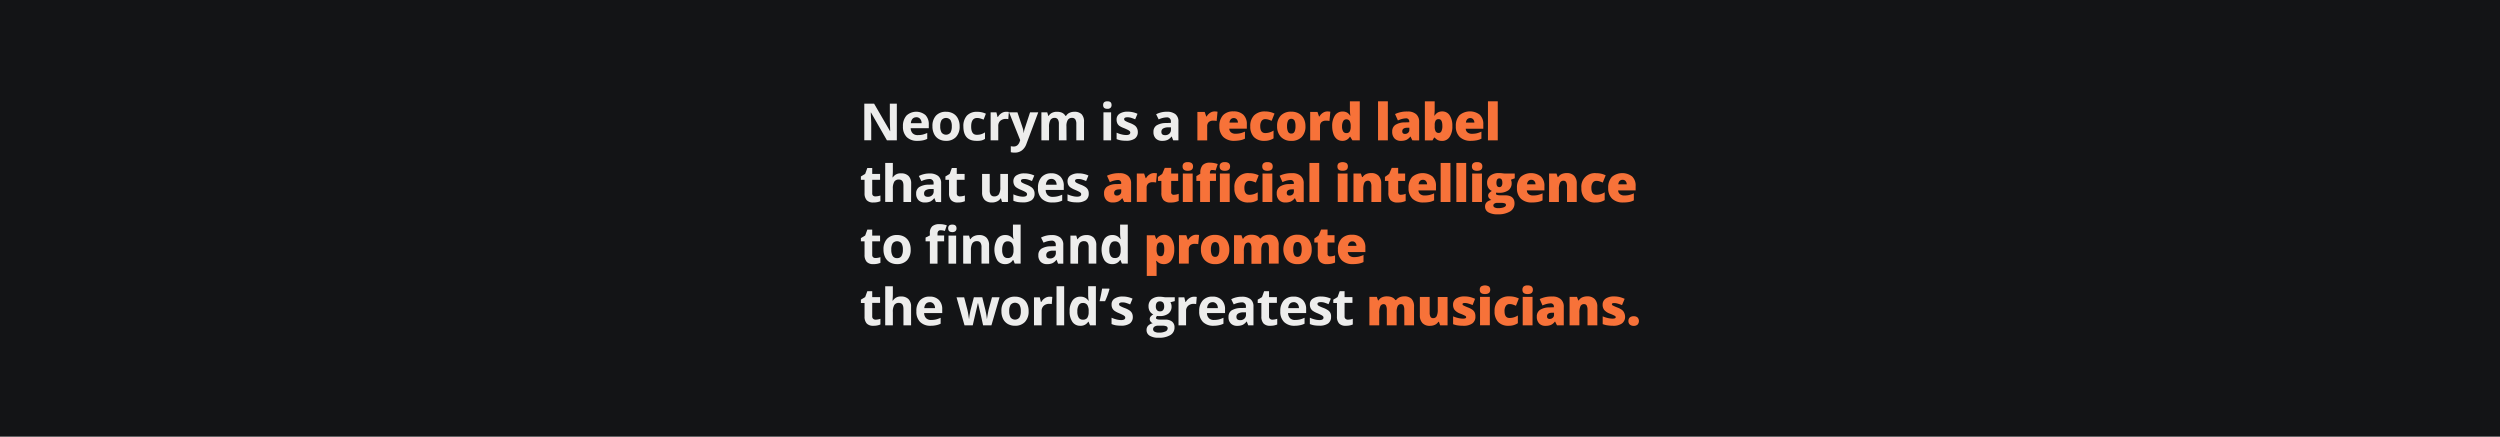 <svg xmlns="http://www.w3.org/2000/svg" viewBox="0 0 1168 204"><defs><style>.cls-1{fill:#131416;}.cls-2{fill:#ededec;}.cls-3{fill:#f77239;}</style></defs><g id="Background"><rect class="cls-1" width="1168" height="204"/></g><g id="Text"><path class="cls-2" d="M419,65.57h-4.62l-7.45-13h-.11c.15,2.29.22,3.92.22,4.89v8.07h-3.24V48.43h4.58l7.44,12.84h.08c-.11-2.23-.17-3.8-.17-4.73V48.43H419Z"/><path class="cls-2" d="M428.59,65.8a6.79,6.79,0,0,1-4.95-1.74,6.67,6.67,0,0,1-1.78-5A7.27,7.27,0,0,1,423.51,54a6.69,6.69,0,0,1,8.88-.22,6,6,0,0,1,1.54,4.37v1.74h-8.45a3.43,3.43,0,0,0,.91,2.38,3.16,3.16,0,0,0,2.36.85A10.06,10.06,0,0,0,431,62.9a11.58,11.58,0,0,0,2.21-.79v2.77a8.52,8.52,0,0,1-2,.69A12.11,12.11,0,0,1,428.59,65.8Zm-.5-11a2.28,2.28,0,0,0-1.79.72,3.4,3.4,0,0,0-.73,2.05h5a3,3,0,0,0-.69-2.05A2.34,2.34,0,0,0,428.09,54.76Z"/><path class="cls-2" d="M448.34,59a7,7,0,0,1-1.69,5,6.12,6.12,0,0,1-4.7,1.8,6.58,6.58,0,0,1-3.33-.82,5.53,5.53,0,0,1-2.21-2.38,7.9,7.9,0,0,1-.77-3.61,7,7,0,0,1,1.67-5A6.15,6.15,0,0,1,442,52.22a6.58,6.58,0,0,1,3.33.82,5.43,5.43,0,0,1,2.21,2.36A7.82,7.82,0,0,1,448.34,59Zm-9.06,0a5.44,5.44,0,0,0,.64,2.94,2.65,2.65,0,0,0,4.14,0,5.66,5.66,0,0,0,.62-2.95,5.4,5.4,0,0,0-.63-2.91,2.68,2.68,0,0,0-4.14,0A5.41,5.41,0,0,0,439.28,59Z"/><path class="cls-2" d="M456.2,65.8q-6.1,0-6.11-6.71A7.18,7.18,0,0,1,451.75,54a6.26,6.26,0,0,1,4.77-1.76,9.13,9.13,0,0,1,4.08.89l-1.06,2.77a15.1,15.1,0,0,0-1.57-.56,4.86,4.86,0,0,0-1.45-.22q-2.79,0-2.79,4t2.79,3.85a6.17,6.17,0,0,0,1.91-.28,6.81,6.81,0,0,0,1.76-.86v3.06a5.68,5.68,0,0,1-1.75.76A10,10,0,0,1,456.2,65.8Z"/><path class="cls-2" d="M470.13,52.22a5.11,5.11,0,0,1,1.2.11l-.26,3.35a4.07,4.07,0,0,0-1.06-.12,3.79,3.79,0,0,0-2.67.88,3.18,3.18,0,0,0-.95,2.46v6.67h-3.57V52.47h2.7l.53,2.2h.18a4.84,4.84,0,0,1,1.64-1.78A4.07,4.07,0,0,1,470.13,52.22Z"/><path class="cls-2" d="M471.43,52.47h3.91l2.48,7.37a10.42,10.42,0,0,1,.43,2.27h.07a10.29,10.29,0,0,1,.51-2.27l2.42-7.37h3.83l-5.54,14.77a6.4,6.4,0,0,1-2.17,3.07,5.5,5.5,0,0,1-3.3,1,7.87,7.87,0,0,1-1.82-.2V68.3a6.22,6.22,0,0,0,1.41.15,2.55,2.55,0,0,0,1.66-.58,3.75,3.75,0,0,0,1.1-1.75l.21-.65Z"/><path class="cls-2" d="M498.28,65.57h-3.57V57.92a3.81,3.81,0,0,0-.48-2.13,1.66,1.66,0,0,0-1.49-.71,2.16,2.16,0,0,0-2,1,6.5,6.5,0,0,0-.63,3.31v6.17h-3.57V52.47h2.73l.48,1.67h.2a3.64,3.64,0,0,1,1.52-1.41,5,5,0,0,1,2.29-.51c2,0,3.29.64,4,1.92h.32a3.57,3.57,0,0,1,1.55-1.42,5.3,5.3,0,0,1,2.32-.5,4.6,4.6,0,0,1,3.37,1.14A5,5,0,0,1,506.45,57v8.55h-3.59V57.92a3.91,3.91,0,0,0-.47-2.13,1.69,1.69,0,0,0-1.5-.71,2.22,2.22,0,0,0-2,.94,5.31,5.31,0,0,0-.65,3Z"/><path class="cls-2" d="M515.38,49.08c0-1.16.65-1.75,2-1.75s1.94.59,1.94,1.75a1.7,1.7,0,0,1-.48,1.29,2,2,0,0,1-1.46.47C516,50.84,515.38,50.25,515.38,49.08Zm3.73,16.49h-3.58V52.47h3.58Z"/><path class="cls-2" d="M531.59,61.68a3.63,3.63,0,0,1-1.4,3.07,6.94,6.94,0,0,1-4.19,1,13.21,13.21,0,0,1-2.44-.19,9.15,9.15,0,0,1-1.88-.57v-3a12.48,12.48,0,0,0,2.24.78,9.18,9.18,0,0,0,2.2.32c1.3,0,1.94-.38,1.94-1.13a.92.92,0,0,0-.25-.68,3.73,3.73,0,0,0-.89-.6c-.43-.22-1-.48-1.69-.78A10.36,10.36,0,0,1,523,58.83a3.25,3.25,0,0,1-1-1.24,4,4,0,0,1-.33-1.71A3.14,3.14,0,0,1,523,53.17a6.64,6.64,0,0,1,3.84-1,10.85,10.85,0,0,1,4.6,1l-1.08,2.58a19.62,19.62,0,0,0-1.84-.69,5.75,5.75,0,0,0-1.74-.27c-1.06,0-1.58.28-1.58.85a1,1,0,0,0,.5.84,14.39,14.39,0,0,0,2.24,1,10.33,10.33,0,0,1,2.25,1.16,3.41,3.41,0,0,1,1,1.24A3.79,3.79,0,0,1,531.59,61.68Z"/><path class="cls-2" d="M548.12,65.57l-.69-1.78h-.1a5.33,5.33,0,0,1-1.85,1.57,5.91,5.91,0,0,1-2.49.44,4,4,0,0,1-3-1.08,4.11,4.11,0,0,1-1.09-3.07,3.45,3.45,0,0,1,1.46-3.07,8.44,8.44,0,0,1,4.4-1.1l2.27-.07v-.57a1.78,1.78,0,0,0-2-2,9.39,9.39,0,0,0-3.7.95l-1.18-2.41a10.65,10.65,0,0,1,5-1.18,6.29,6.29,0,0,1,4,1.14,4.25,4.25,0,0,1,1.41,3.5v8.73Zm-1.06-6.07-1.38,0a4.45,4.45,0,0,0-2.32.57,1.75,1.75,0,0,0-.76,1.57c0,1,.58,1.51,1.73,1.51a2.75,2.75,0,0,0,2-.72,2.48,2.48,0,0,0,.74-1.89Z"/><path class="cls-3" d="M567.44,52.06a6.9,6.9,0,0,1,1.13.09l.26.05-.41,4.32a6.91,6.91,0,0,0-1.56-.14,3,3,0,0,0-2.18.69,2.68,2.68,0,0,0-.68,2v6.53h-4.58V52.29h3.41l.72,2.12h.22a4.5,4.5,0,0,1,1.6-1.7A3.76,3.76,0,0,1,567.44,52.06Z"/><path class="cls-3" d="M576.68,65.8A7.16,7.16,0,0,1,571.53,64a6.66,6.66,0,0,1-1.83-5,7.26,7.26,0,0,1,1.7-5.17,6.38,6.38,0,0,1,4.85-1.79,6.46,6.46,0,0,1,4.64,1.56,6,6,0,0,1,1.63,4.51v2h-8.19a2.26,2.26,0,0,0,.81,1.74,3.23,3.23,0,0,0,2.1.63,10.31,10.31,0,0,0,2.22-.22,12.15,12.15,0,0,0,2.19-.78v3.29a8,8,0,0,1-2.22.76A15.54,15.54,0,0,1,576.68,65.8Zm-.26-10.63a1.91,1.91,0,0,0-1.36.51,2.46,2.46,0,0,0-.64,1.6h3.94a2.32,2.32,0,0,0-.54-1.53A1.79,1.79,0,0,0,576.42,55.17Z"/><path class="cls-3" d="M590.75,65.8A6.5,6.5,0,0,1,585.81,64,7,7,0,0,1,584.13,59a6.93,6.93,0,0,1,1.81-5.12,7,7,0,0,1,5.17-1.81,9.71,9.71,0,0,1,4.35,1l-1.35,3.39a13.68,13.68,0,0,0-1.53-.58,5.13,5.13,0,0,0-1.47-.22,2,2,0,0,0-1.72.87,4.21,4.21,0,0,0-.61,2.45c0,2.12.79,3.19,2.36,3.19A7.11,7.11,0,0,0,595,61v3.64A7.52,7.52,0,0,1,590.75,65.8Z"/><path class="cls-3" d="M609.91,58.9A7,7,0,0,1,608.16,64a6.5,6.5,0,0,1-4.9,1.82,6.39,6.39,0,0,1-4.82-1.86,7,7,0,0,1-1.78-5,6.94,6.94,0,0,1,1.75-5,6.59,6.59,0,0,1,4.92-1.79,6.94,6.94,0,0,1,3.45.83,5.73,5.73,0,0,1,2.32,2.38A7.77,7.77,0,0,1,609.91,58.9Zm-8.6,0a5.84,5.84,0,0,0,.46,2.61,1.58,1.58,0,0,0,1.53.89,1.55,1.55,0,0,0,1.51-.89,6.17,6.17,0,0,0,.44-2.61,5.77,5.77,0,0,0-.45-2.57,1.76,1.76,0,0,0-3,0A5.56,5.56,0,0,0,601.31,58.9Z"/><path class="cls-3" d="M620.13,52.06a6.93,6.93,0,0,1,1.14.09l.26.05-.41,4.32a7,7,0,0,0-1.56-.14,3,3,0,0,0-2.18.69,2.68,2.68,0,0,0-.68,2v6.53h-4.58V52.29h3.41l.71,2.12h.22a4.66,4.66,0,0,1,1.6-1.7A3.81,3.81,0,0,1,620.13,52.06Z"/><path class="cls-3" d="M627.1,65.8a4,4,0,0,1-2.48-.81A5.05,5.05,0,0,1,623,62.61,10.45,10.45,0,0,1,622.4,59a8.61,8.61,0,0,1,1.3-5.07,4.16,4.16,0,0,1,3.57-1.82,4.06,4.06,0,0,1,2,.44,4.35,4.35,0,0,1,1.53,1.5h.1a21.84,21.84,0,0,1-.23-3.12V47.33h4.62V65.57h-3.46l-1-1.68h-.18A3.86,3.86,0,0,1,627.1,65.8ZM629,62.18a1.7,1.7,0,0,0,1.55-.69,4.12,4.12,0,0,0,.49-2.13V59a4.71,4.71,0,0,0-.5-2.5,1.8,1.8,0,0,0-1.59-.74,1.55,1.55,0,0,0-1.4.85A4.84,4.84,0,0,0,627,59a4.44,4.44,0,0,0,.5,2.35A1.61,1.61,0,0,0,629,62.18Z"/><path class="cls-3" d="M648.4,65.57h-4.58V47.33h4.58Z"/><path class="cls-3" d="M659.83,65.57,659,63.81h-.09A5.2,5.2,0,0,1,657,65.38a6.25,6.25,0,0,1-2.48.42,3.87,3.87,0,0,1-3-1.12,4.4,4.4,0,0,1-1.08-3.17,3.62,3.62,0,0,1,1.47-3.16,8.05,8.05,0,0,1,4.28-1.16l2.22-.07v-.19a1.44,1.44,0,0,0-1.62-1.64,9.75,9.75,0,0,0-3.69,1l-1.33-3a12.71,12.71,0,0,1,5.86-1.19,5.72,5.72,0,0,1,4,1.26,4.54,4.54,0,0,1,1.4,3.54v8.71Zm-3.4-3a2.09,2.09,0,0,0,1.43-.53,1.76,1.76,0,0,0,.59-1.37v-1l-1.05,0c-1.51.06-2.27.61-2.27,1.67C655.13,62.16,655.57,62.57,656.43,62.57Z"/><path class="cls-3" d="M673.83,52.06a4,4,0,0,1,3.44,1.81,8.72,8.72,0,0,1,1.27,5A8.68,8.68,0,0,1,677.25,64a4.1,4.1,0,0,1-3.56,1.83,4.82,4.82,0,0,1-1.32-.16,3.62,3.62,0,0,1-1-.44,5.36,5.36,0,0,1-1.05-.93H670l-.73,1.3h-3.57V47.33h4.58v4.13c0,.49-.06,1.34-.16,2.54h.16a4.19,4.19,0,0,1,1.54-1.49A4.26,4.26,0,0,1,673.83,52.06Zm-1.68,3.59a1.59,1.59,0,0,0-1.41.67,4,4,0,0,0-.44,2.1v.64a4.66,4.66,0,0,0,.44,2.34,1.61,1.61,0,0,0,1.46.71,1.35,1.35,0,0,0,1.24-.83,5.36,5.36,0,0,0,.43-2.43C673.87,56.72,673.3,55.65,672.15,55.65Z"/><path class="cls-3" d="M687.15,65.8A7.16,7.16,0,0,1,682,64a6.66,6.66,0,0,1-1.83-5,7.26,7.26,0,0,1,1.7-5.17,7.55,7.55,0,0,1,9.48-.23A6,6,0,0,1,693,58.13v2H684.8a2.26,2.26,0,0,0,.81,1.74,3.2,3.2,0,0,0,2.09.63,10.19,10.19,0,0,0,2.22-.22,12,12,0,0,0,2.2-.78v3.29a8,8,0,0,1-2.22.76A15.54,15.54,0,0,1,687.15,65.8Zm-.27-10.63a1.89,1.89,0,0,0-1.35.51,2.41,2.41,0,0,0-.64,1.6h3.94a2.28,2.28,0,0,0-.55-1.53A1.76,1.76,0,0,0,686.88,55.17Z"/><path class="cls-3" d="M699.75,65.57h-4.58V47.33h4.58Z"/><path class="cls-2" d="M409.08,91.75a7.59,7.59,0,0,0,2.25-.41V94a8,8,0,0,1-3.29.6,4,4,0,0,1-3.12-1.08,4.75,4.75,0,0,1-1-3.25V84h-1.71V82.44l2-1.2,1-2.76h2.29v2.79h3.67V84h-3.67v6.32a1.38,1.38,0,0,0,.43,1.12A1.68,1.68,0,0,0,409.08,91.75Z"/><path class="cls-2" d="M425.66,94.37h-3.57V86.71c0-1.89-.71-2.83-2.11-2.83a2.4,2.4,0,0,0-2.17,1,6.17,6.17,0,0,0-.67,3.3v6.17h-3.57V76.13h3.57v3.72c0,.29,0,1-.08,2l-.08,1h.18A4.15,4.15,0,0,1,421,81a4.61,4.61,0,0,1,3.5,1.24,4.93,4.93,0,0,1,1.2,3.56Z"/><path class="cls-2" d="M437.25,94.37l-.69-1.78h-.09a5.27,5.27,0,0,1-1.86,1.57,5.91,5.91,0,0,1-2.49.44,4,4,0,0,1-3-1.08,4.15,4.15,0,0,1-1.09-3.07,3.45,3.45,0,0,1,1.46-3.07,8.47,8.47,0,0,1,4.4-1.1l2.28-.07v-.57a1.79,1.79,0,0,0-2-2,9.31,9.31,0,0,0-3.69,1l-1.19-2.41a10.65,10.65,0,0,1,5-1.18,6.27,6.27,0,0,1,4,1.14,4.25,4.25,0,0,1,1.41,3.5v8.73ZM436.2,88.3l-1.39,0a4.48,4.48,0,0,0-2.32.57,1.77,1.77,0,0,0-.76,1.57c0,1,.58,1.51,1.74,1.51a2.71,2.71,0,0,0,2-.72,2.49,2.49,0,0,0,.75-1.89Z"/><path class="cls-2" d="M448.54,91.75a7.59,7.59,0,0,0,2.25-.41V94a8,8,0,0,1-3.28.6,4,4,0,0,1-3.12-1.08,4.7,4.7,0,0,1-1-3.25V84H441.7V82.44l2-1.2,1-2.76H447v2.79h3.67V84H447v6.32a1.38,1.38,0,0,0,.43,1.12A1.68,1.68,0,0,0,448.54,91.75Z"/><path class="cls-2" d="M468.14,94.37l-.48-1.68h-.19a3.75,3.75,0,0,1-1.63,1.41,5.42,5.42,0,0,1-2.4.5A4.58,4.58,0,0,1,460,93.37a5,5,0,0,1-1.17-3.56V81.27h3.57v7.65a3.71,3.71,0,0,0,.5,2.12,1.83,1.83,0,0,0,1.61.71,2.42,2.42,0,0,0,2.17-1,6.25,6.25,0,0,0,.67-3.32V81.27h3.57v13.1Z"/><path class="cls-2" d="M483.36,90.48a3.6,3.6,0,0,1-1.4,3.07,6.94,6.94,0,0,1-4.19,1,13.21,13.21,0,0,1-2.44-.19,9.15,9.15,0,0,1-1.88-.57v-3a12.48,12.48,0,0,0,2.24.78,9.18,9.18,0,0,0,2.2.32c1.3,0,1.94-.38,1.94-1.13a.92.92,0,0,0-.25-.68,3.53,3.53,0,0,0-.89-.6c-.43-.22-1-.48-1.69-.78a10.36,10.36,0,0,1-2.22-1.17,3.25,3.25,0,0,1-1-1.24,4,4,0,0,1-.33-1.71A3.14,3.14,0,0,1,474.78,82a6.64,6.64,0,0,1,3.84-1,10.85,10.85,0,0,1,4.6,1l-1.08,2.58a19.62,19.62,0,0,0-1.84-.69,5.75,5.75,0,0,0-1.74-.27c-1.06,0-1.58.28-1.58.85a1,1,0,0,0,.51.84,14.13,14.13,0,0,0,2.23,1A10.33,10.33,0,0,1,482,87.56a3.41,3.41,0,0,1,1,1.24A3.79,3.79,0,0,1,483.36,90.48Z"/><path class="cls-2" d="M491.67,94.6a6.77,6.77,0,0,1-4.94-1.74,6.63,6.63,0,0,1-1.78-5,7.29,7.29,0,0,1,1.64-5.09,5.88,5.88,0,0,1,4.56-1.8,5.78,5.78,0,0,1,4.32,1.58A6,6,0,0,1,497,87v1.74h-8.45a3.47,3.47,0,0,0,.9,2.38,3.17,3.17,0,0,0,2.37.85,10.12,10.12,0,0,0,2.24-.24,11.75,11.75,0,0,0,2.2-.79v2.77a8.37,8.37,0,0,1-2,.69A12,12,0,0,1,491.67,94.6Zm-.5-11a2.26,2.26,0,0,0-1.78.72,3.34,3.34,0,0,0-.74,2h5a3,3,0,0,0-.7-2A2.32,2.32,0,0,0,491.17,83.56Z"/><path class="cls-2" d="M508.66,90.48a3.63,3.63,0,0,1-1.4,3.07,7,7,0,0,1-4.19,1,13.06,13.06,0,0,1-2.44-.19,9.44,9.44,0,0,1-1.89-.57v-3a12.6,12.6,0,0,0,2.25.78,9.11,9.11,0,0,0,2.19.32c1.3,0,1.95-.38,1.95-1.13a.93.93,0,0,0-.26-.68,3.53,3.53,0,0,0-.89-.6c-.42-.22-1-.48-1.69-.78a10.36,10.36,0,0,1-2.22-1.17,3.34,3.34,0,0,1-1-1.24,4.11,4.11,0,0,1-.32-1.71A3.13,3.13,0,0,1,500.07,82a6.64,6.64,0,0,1,3.84-1,10.89,10.89,0,0,1,4.61,1l-1.08,2.58c-.66-.28-1.27-.51-1.84-.69a5.81,5.81,0,0,0-1.75-.27c-1.05,0-1.58.28-1.58.85a1,1,0,0,0,.51.84,14.13,14.13,0,0,0,2.23,1,10.33,10.33,0,0,1,2.25,1.16,3.44,3.44,0,0,1,1.06,1.24A3.93,3.93,0,0,1,508.66,90.48Z"/><path class="cls-3" d="M525.23,94.37l-.88-1.76h-.09a5.2,5.2,0,0,1-1.89,1.57,6.25,6.25,0,0,1-2.48.42,3.91,3.91,0,0,1-3-1.12,4.39,4.39,0,0,1-1.07-3.17,3.62,3.62,0,0,1,1.47-3.16A8.05,8.05,0,0,1,521.61,86l2.21-.07v-.19a1.44,1.44,0,0,0-1.61-1.64,9.75,9.75,0,0,0-3.69,1l-1.33-3a12.71,12.71,0,0,1,5.86-1.19,5.74,5.74,0,0,1,4,1.26,4.53,4.53,0,0,1,1.4,3.54v8.71Zm-3.4-3a2.09,2.09,0,0,0,1.43-.53,1.76,1.76,0,0,0,.59-1.37v-1l-1.06,0c-1.5.06-2.26.61-2.26,1.67C520.53,91,521,91.37,521.83,91.37Z"/><path class="cls-3" d="M539.13,80.86a6.93,6.93,0,0,1,1.14.09l.26,0-.41,4.32a7,7,0,0,0-1.56-.14,3,3,0,0,0-2.18.69,2.64,2.64,0,0,0-.68,2v6.53h-4.58V81.09h3.41l.71,2.12h.22a4.66,4.66,0,0,1,1.6-1.7A3.81,3.81,0,0,1,539.13,80.86Z"/><path class="cls-3" d="M548.47,91a6.71,6.71,0,0,0,2.22-.46v3.34a8.62,8.62,0,0,1-1.77.57,10.14,10.14,0,0,1-2,.17,4.31,4.31,0,0,1-3.33-1.13,5,5,0,0,1-1-3.47V84.52H541V82.66l2-1.44,1.18-2.79h3v2.66h3.26v3.43h-3.26v5.17A1.12,1.12,0,0,0,548.47,91Z"/><path class="cls-3" d="M552.51,77.79a2,2,0,0,1,.57-1.54,2.75,2.75,0,0,1,1.85-.5,2.84,2.84,0,0,1,1.87.51,1.93,1.93,0,0,1,.58,1.53c0,1.34-.82,2-2.45,2S552.51,79.13,552.51,77.79Zm4.7,16.58h-4.59V81.09h4.59Z"/><path class="cls-3" d="M568.11,84.52h-2.83v9.85H560.7V84.52h-1.76V82.27l1.85-1.12v-.22a5.44,5.44,0,0,1,1.08-3.78A4.53,4.53,0,0,1,565.31,76a10.42,10.42,0,0,1,1.72.14,13.9,13.9,0,0,1,1.9.5l-1,3a6.37,6.37,0,0,0-1.65-.23.89.89,0,0,0-.77.32,1.77,1.77,0,0,0-.24,1v.35h2.83Zm1.71-6.73a2,2,0,0,1,.57-1.54,2.75,2.75,0,0,1,1.85-.5,2.82,2.82,0,0,1,1.87.51,1.93,1.93,0,0,1,.58,1.53c0,1.34-.81,2-2.45,2S569.82,79.13,569.82,77.79Zm4.7,16.58h-4.59V81.09h4.59Z"/><path class="cls-3" d="M583.34,94.6a6.5,6.5,0,0,1-4.94-1.76,7,7,0,0,1-1.68-5,6.32,6.32,0,0,1,7-6.93,9.67,9.67,0,0,1,4.34,1l-1.34,3.39a14.56,14.56,0,0,0-1.54-.58,5.11,5.11,0,0,0-1.46-.22,2,2,0,0,0-1.73.87,4.26,4.26,0,0,0-.61,2.45c0,2.12.79,3.19,2.36,3.19a7.17,7.17,0,0,0,3.87-1.17v3.64A7.55,7.55,0,0,1,583.34,94.6Z"/><path class="cls-3" d="M589.73,77.79a1.93,1.93,0,0,1,.58-1.54,2.75,2.75,0,0,1,1.85-.5,2.79,2.79,0,0,1,1.86.51,1.94,1.94,0,0,1,.59,1.53c0,1.34-.82,2-2.45,2S589.73,79.13,589.73,77.79Zm4.7,16.58h-4.58V81.09h4.58Z"/><path class="cls-3" d="M605.88,94.37,605,92.61h-.09A5.2,5.2,0,0,1,603,94.18a6.25,6.25,0,0,1-2.48.42,3.87,3.87,0,0,1-2.95-1.12,4.4,4.4,0,0,1-1.08-3.17A3.62,3.62,0,0,1,598,87.15,8.05,8.05,0,0,1,602.26,86l2.22-.07v-.19a1.44,1.44,0,0,0-1.62-1.64,9.75,9.75,0,0,0-3.69,1l-1.33-3a12.71,12.71,0,0,1,5.86-1.19,5.72,5.72,0,0,1,4,1.26,4.53,4.53,0,0,1,1.4,3.54v8.71Zm-3.4-3a2.09,2.09,0,0,0,1.43-.53,1.76,1.76,0,0,0,.59-1.37v-1l-1.06,0c-1.5.06-2.26.61-2.26,1.67C601.18,91,601.62,91.37,602.48,91.37Z"/><path class="cls-3" d="M616.35,94.37h-4.58V76.13h4.58Z"/><path class="cls-3" d="M624.85,77.79a2,2,0,0,1,.57-1.54,3.68,3.68,0,0,1,3.72,0,1.93,1.93,0,0,1,.58,1.53c0,1.34-.81,2-2.44,2S624.85,79.13,624.85,77.79Zm4.7,16.58H625V81.09h4.58Z"/><path class="cls-3" d="M640.72,94.37V87.12a4.18,4.18,0,0,0-.38-2,1.31,1.31,0,0,0-1.23-.68,1.76,1.76,0,0,0-1.67.93,6.9,6.9,0,0,0-.52,3.17v5.82h-4.58V81.09h3.46l.57,1.64h.27a3.71,3.71,0,0,1,1.62-1.41,5.82,5.82,0,0,1,2.39-.46,4.54,4.54,0,0,1,3.43,1.27,5,5,0,0,1,1.22,3.6v8.64Z"/><path class="cls-3" d="M654.51,91a6.71,6.71,0,0,0,2.22-.46v3.34a8.74,8.74,0,0,1-1.76.57,10.32,10.32,0,0,1-2,.17,4.31,4.31,0,0,1-3.33-1.13,5,5,0,0,1-1-3.47V84.52h-1.6V82.66l2-1.44,1.18-2.79h3v2.66h3.26v3.43h-3.26v5.17A1.12,1.12,0,0,0,654.51,91Z"/><path class="cls-3" d="M665.05,94.6a7.15,7.15,0,0,1-5.15-1.76,6.66,6.66,0,0,1-1.83-5,7.21,7.21,0,0,1,1.7-5.17,7.55,7.55,0,0,1,9.48-.23,5.94,5.94,0,0,1,1.64,4.51v2H662.7a2.26,2.26,0,0,0,.81,1.75,3.2,3.2,0,0,0,2.09.63,10.19,10.19,0,0,0,2.22-.22,12,12,0,0,0,2.2-.78v3.29a8,8,0,0,1-2.23.76A15.42,15.42,0,0,1,665.05,94.6ZM664.78,84a1.89,1.89,0,0,0-1.35.51,2.41,2.41,0,0,0-.64,1.6h3.94a2.28,2.28,0,0,0-.55-1.53A1.78,1.78,0,0,0,664.78,84Z"/><path class="cls-3" d="M677.65,94.37h-4.58V76.13h4.58Z"/><path class="cls-3" d="M685,94.37h-4.58V76.13H685Z"/><path class="cls-3" d="M687.68,77.79a2,2,0,0,1,.57-1.54,2.75,2.75,0,0,1,1.85-.5,2.79,2.79,0,0,1,1.86.51,1.94,1.94,0,0,1,.59,1.53c0,1.34-.82,2-2.45,2S687.68,79.13,687.68,77.79Zm4.69,16.58h-4.58V81.09h4.58Z"/><path class="cls-3" d="M707.69,81.09V83.3l-1.81.67a3.24,3.24,0,0,1,.37,1.58,4,4,0,0,1-1.5,3.33,7.21,7.21,0,0,1-4.5,1.19,5.23,5.23,0,0,1-1.17-.1,1.24,1.24,0,0,0-.16.58c0,.22.18.4.55.52a4.68,4.68,0,0,0,1.44.18h2.2q4.47,0,4.47,3.76a4.27,4.27,0,0,1-2.07,3.78,10.7,10.7,0,0,1-5.81,1.34,8.32,8.32,0,0,1-4.35-.94,3,3,0,0,1-1.53-2.71q0-2.39,2.95-3.07a2.66,2.66,0,0,1-1.06-.84,1.78,1.78,0,0,1-.11-2.23A5.24,5.24,0,0,1,697,89.21a3.53,3.53,0,0,1-1.63-1.43,4.53,4.53,0,0,1-.59-2.37,4.07,4.07,0,0,1,1.48-3.36,6.53,6.53,0,0,1,4.22-1.19c.24,0,.66,0,1.25.08s1,.1,1.31.15ZM697.69,96a1,1,0,0,0,.6.91,3.32,3.32,0,0,0,1.63.34,7.27,7.27,0,0,0,2.67-.41c.67-.28,1-.64,1-1.07A.77.77,0,0,0,703,95a5.53,5.53,0,0,0-1.74-.22h-1.8a2.19,2.19,0,0,0-1.25.35A1,1,0,0,0,697.69,96Zm1.44-10.58q0,2,1.41,2a1.18,1.18,0,0,0,1-.51,2.59,2.59,0,0,0,.36-1.51c0-1.37-.46-2.06-1.38-2.06S699.13,84.08,699.13,85.44Z"/><path class="cls-3" d="M715.71,94.6a7.15,7.15,0,0,1-5.15-1.76,6.66,6.66,0,0,1-1.83-5,7.21,7.21,0,0,1,1.7-5.17,7.55,7.55,0,0,1,9.48-.23,5.94,5.94,0,0,1,1.64,4.51v2h-8.19a2.26,2.26,0,0,0,.81,1.75,3.2,3.2,0,0,0,2.09.63,10.19,10.19,0,0,0,2.22-.22,12,12,0,0,0,2.2-.78v3.29a8,8,0,0,1-2.23.76A15.42,15.42,0,0,1,715.71,94.6ZM715.44,84a1.89,1.89,0,0,0-1.35.51,2.37,2.37,0,0,0-.64,1.6h3.94a2.28,2.28,0,0,0-.55-1.53A1.78,1.78,0,0,0,715.44,84Z"/><path class="cls-3" d="M732.11,94.37V87.12a4.18,4.18,0,0,0-.38-2,1.32,1.32,0,0,0-1.23-.68,1.76,1.76,0,0,0-1.67.93,6.9,6.9,0,0,0-.52,3.17v5.82h-4.58V81.09h3.46l.57,1.64H728a3.71,3.71,0,0,1,1.62-1.41,5.79,5.79,0,0,1,2.39-.46,4.5,4.5,0,0,1,3.42,1.27,5,5,0,0,1,1.23,3.6v8.64Z"/><path class="cls-3" d="M745.45,94.6a6.48,6.48,0,0,1-4.94-1.76,7,7,0,0,1-1.69-5,6.32,6.32,0,0,1,7-6.93,9.71,9.71,0,0,1,4.35,1l-1.35,3.39a14.56,14.56,0,0,0-1.54-.58,5.06,5.06,0,0,0-1.46-.22,2,2,0,0,0-1.72.87,4.18,4.18,0,0,0-.61,2.45c0,2.12.78,3.19,2.35,3.19a7.14,7.14,0,0,0,3.87-1.17v3.64A7.54,7.54,0,0,1,745.45,94.6Z"/><path class="cls-3" d="M758.34,94.6a7.15,7.15,0,0,1-5.15-1.76,6.66,6.66,0,0,1-1.84-5,7.26,7.26,0,0,1,1.7-5.17,7.57,7.57,0,0,1,9.49-.23,5.93,5.93,0,0,1,1.63,4.51v2H756a2.27,2.27,0,0,0,.82,1.75,3.2,3.2,0,0,0,2.09.63,10.31,10.31,0,0,0,2.22-.22,12,12,0,0,0,2.2-.78v3.29a8,8,0,0,1-2.23.76A15.42,15.42,0,0,1,758.34,94.6ZM758.07,84a1.89,1.89,0,0,0-1.35.51,2.37,2.37,0,0,0-.64,1.6H760a2.22,2.22,0,0,0-.54-1.53A1.78,1.78,0,0,0,758.07,84Z"/><path class="cls-2" d="M409.08,120.55a7.59,7.59,0,0,0,2.25-.41v2.66a8,8,0,0,1-3.29.6,4,4,0,0,1-3.12-1.08,4.73,4.73,0,0,1-1-3.25v-6.32h-1.71v-1.51l2-1.2,1-2.76h2.29v2.79h3.67v2.68h-3.67v6.32a1.38,1.38,0,0,0,.43,1.12A1.68,1.68,0,0,0,409.08,120.55Z"/><path class="cls-2" d="M425.47,116.59a7.08,7.08,0,0,1-1.68,5,6.15,6.15,0,0,1-4.7,1.8,6.58,6.58,0,0,1-3.33-.82,5.56,5.56,0,0,1-2.22-2.38,8,8,0,0,1-.77-3.61,7,7,0,0,1,1.68-5,6.12,6.12,0,0,1,4.71-1.78,6.57,6.57,0,0,1,3.32.82A5.45,5.45,0,0,1,424.7,113,7.94,7.94,0,0,1,425.47,116.59Zm-9.06,0a5.59,5.59,0,0,0,.64,3,2.29,2.29,0,0,0,2.08,1,2.25,2.25,0,0,0,2.06-1,5.55,5.55,0,0,0,.63-3,5.3,5.3,0,0,0-.64-2.91,2.67,2.67,0,0,0-4.13,0A5.31,5.31,0,0,0,416.41,116.59Z"/><path class="cls-2" d="M441.09,112.75H438v10.42h-3.57V112.75h-2V111l2-1v-1a4.29,4.29,0,0,1,1.1-3.27,5,5,0,0,1,3.53-1,9.11,9.11,0,0,1,3.29.56l-.91,2.62a6.61,6.61,0,0,0-2-.34,1.3,1.3,0,0,0-1.1.45,1.92,1.92,0,0,0-.34,1.16v.82h3.1Zm1.89-6.07c0-1.16.65-1.75,1.95-1.75s1.95.59,1.95,1.75a1.7,1.7,0,0,1-.49,1.29,2,2,0,0,1-1.46.47C443.63,108.44,443,107.85,443,106.68Zm3.73,16.49h-3.57v-13.1h3.57Z"/><path class="cls-2" d="M462.14,123.17h-3.58v-7.65a3.72,3.72,0,0,0-.5-2.13,1.85,1.85,0,0,0-1.61-.71,2.42,2.42,0,0,0-2.17,1,6.29,6.29,0,0,0-.66,3.32v6.17H450v-13.1h2.73l.48,1.67h.2a3.77,3.77,0,0,1,1.65-1.43,5.5,5.5,0,0,1,2.38-.49,4.56,4.56,0,0,1,3.47,1.24,4.94,4.94,0,0,1,1.19,3.56Z"/><path class="cls-2" d="M469.56,123.4a4.27,4.27,0,0,1-3.63-1.79,10,10,0,0,1,0-10,4.37,4.37,0,0,1,3.7-1.8,4.26,4.26,0,0,1,3.77,1.92h.12a14.55,14.55,0,0,1-.27-2.61v-4.2h3.59v18.24h-2.75l-.69-1.7h-.15A4.08,4.08,0,0,1,469.56,123.4Zm1.25-2.85a2.43,2.43,0,0,0,2-.79,4.62,4.62,0,0,0,.7-2.71v-.39a5.39,5.39,0,0,0-.65-3,2.42,2.42,0,0,0-2.12-.91,2.09,2.09,0,0,0-1.86,1,5.44,5.44,0,0,0-.66,3,5.09,5.09,0,0,0,.67,2.9A2.18,2.18,0,0,0,470.81,120.55Z"/><path class="cls-2" d="M494.33,123.17l-.69-1.78h-.09a5.27,5.27,0,0,1-1.86,1.57,5.91,5.91,0,0,1-2.49.44,4,4,0,0,1-3-1.08,4.13,4.13,0,0,1-1.08-3.07,3.45,3.45,0,0,1,1.45-3.07,8.48,8.48,0,0,1,4.41-1.1l2.27-.07v-.57a1.78,1.78,0,0,0-2-2,9.27,9.27,0,0,0-3.69.94L486.36,111a10.65,10.65,0,0,1,5-1.18,6.2,6.2,0,0,1,4,1.15,4.23,4.23,0,0,1,1.41,3.49v8.73Zm-1.05-6.07-1.38,0a4.42,4.42,0,0,0-2.32.57,1.76,1.76,0,0,0-.77,1.57c0,1,.58,1.51,1.74,1.51a2.71,2.71,0,0,0,2-.72,2.49,2.49,0,0,0,.75-1.89Z"/><path class="cls-2" d="M512.19,123.17h-3.57v-7.65a3.72,3.72,0,0,0-.5-2.13,1.85,1.85,0,0,0-1.61-.71,2.42,2.42,0,0,0-2.17,1,6.29,6.29,0,0,0-.66,3.32v6.17H500.1v-13.1h2.73l.48,1.67h.2a3.77,3.77,0,0,1,1.65-1.43,5.5,5.5,0,0,1,2.38-.49,4.56,4.56,0,0,1,3.47,1.24,4.94,4.94,0,0,1,1.18,3.56Z"/><path class="cls-2" d="M519.62,123.4a4.27,4.27,0,0,1-3.63-1.79,10,10,0,0,1,0-10,4.37,4.37,0,0,1,3.7-1.8,4.26,4.26,0,0,1,3.77,1.92h.12a14.55,14.55,0,0,1-.27-2.61v-4.2h3.59v18.24h-2.75l-.69-1.7h-.15A4.08,4.08,0,0,1,519.62,123.4Zm1.25-2.85a2.43,2.43,0,0,0,2-.79,4.7,4.7,0,0,0,.7-2.71v-.39a5.39,5.39,0,0,0-.65-3,2.42,2.42,0,0,0-2.12-.91,2.09,2.09,0,0,0-1.86,1,5.44,5.44,0,0,0-.66,3,5.09,5.09,0,0,0,.67,2.9A2.18,2.18,0,0,0,520.87,120.55Z"/><path class="cls-3" d="M543.75,123.4a4.75,4.75,0,0,1-1.81-.33,4.6,4.6,0,0,1-1.58-1.2h-.21a17.13,17.13,0,0,1,.21,1.73v5.33h-4.58v-19h3.73l.64,1.69h.21a4.2,4.2,0,0,1,7-.1,8.83,8.83,0,0,1,1.25,5,8.64,8.64,0,0,1-1.31,5.06A4.11,4.11,0,0,1,543.75,123.4Zm-1.54-10.15a1.48,1.48,0,0,0-1.41.72,4.86,4.86,0,0,0-.44,2.14v.37a5,5,0,0,0,.46,2.47,1.54,1.54,0,0,0,1.44.76,1.35,1.35,0,0,0,1.28-.75,5.85,5.85,0,0,0,.4-2.51,5.57,5.57,0,0,0-.4-2.45A1.39,1.39,0,0,0,542.21,113.25Z"/><path class="cls-3" d="M558.82,109.66a6.93,6.93,0,0,1,1.14.09l.26,0-.41,4.32a7,7,0,0,0-1.56-.14,3,3,0,0,0-2.18.69,2.64,2.64,0,0,0-.68,2v6.53h-4.58V109.89h3.41l.71,2.12h.22a4.66,4.66,0,0,1,1.6-1.7A3.81,3.81,0,0,1,558.82,109.66Z"/><path class="cls-3" d="M574.34,116.5a7.06,7.06,0,0,1-1.75,5.08,6.52,6.52,0,0,1-4.91,1.82,6.36,6.36,0,0,1-4.81-1.86,7,7,0,0,1-1.79-5,6.9,6.9,0,0,1,1.76-5,6.52,6.52,0,0,1,4.91-1.8,7,7,0,0,1,3.46.83,5.64,5.64,0,0,1,2.31,2.38A7.65,7.65,0,0,1,574.34,116.5Zm-8.6,0a6,6,0,0,0,.45,2.61,1.59,1.59,0,0,0,1.54.89,1.52,1.52,0,0,0,1.5-.89,6,6,0,0,0,.44-2.61,5.79,5.79,0,0,0-.44-2.57,1.77,1.77,0,0,0-3,0A5.72,5.72,0,0,0,565.74,116.5Z"/><path class="cls-3" d="M592.84,123.17V116a4.42,4.42,0,0,0-.36-2,1.25,1.25,0,0,0-1.17-.68,1.64,1.64,0,0,0-1.55.91,6.11,6.11,0,0,0-.49,2.82v6.19h-4.59V116a4.58,4.58,0,0,0-.35-2,1.21,1.21,0,0,0-1.14-.68,1.65,1.65,0,0,0-1.57,1,7.37,7.37,0,0,0-.49,3.15v5.81h-4.59V109.89H580l.58,1.64h.26a3.5,3.5,0,0,1,1.53-1.39,5.23,5.23,0,0,1,2.28-.48c1.92,0,3.26.58,4,1.74h.37a3.75,3.75,0,0,1,1.56-1.28,5.21,5.21,0,0,1,2.21-.46,4.56,4.56,0,0,1,3.48,1.2,5.24,5.24,0,0,1,1.13,3.67v8.64Z"/><path class="cls-3" d="M612.82,116.5a7,7,0,0,1-1.76,5.08,6.48,6.48,0,0,1-4.9,1.82,6.35,6.35,0,0,1-4.81-1.86,8.06,8.06,0,0,1,0-10.08,6.56,6.56,0,0,1,4.92-1.8,7,7,0,0,1,3.46.83,5.64,5.64,0,0,1,2.31,2.38A7.77,7.77,0,0,1,612.82,116.5Zm-8.61,0a6,6,0,0,0,.46,2.61,1.59,1.59,0,0,0,1.54.89,1.52,1.52,0,0,0,1.5-.89,6.17,6.17,0,0,0,.44-2.61,5.94,5.94,0,0,0-.44-2.57,1.59,1.59,0,0,0-1.53-.86,1.57,1.57,0,0,0-1.51.86A5.7,5.7,0,0,0,604.21,116.5Z"/><path class="cls-3" d="M621.52,119.78a6.71,6.71,0,0,0,2.22-.46v3.34a8.74,8.74,0,0,1-1.76.57,9.57,9.57,0,0,1-2,.17,4.23,4.23,0,0,1-3.32-1.13,5,5,0,0,1-1-3.47v-5.48h-1.61v-1.86l2-1.44,1.18-2.79h3v2.66h3.26v3.43h-3.26v5.17A1.12,1.12,0,0,0,621.52,119.78Z"/><path class="cls-3" d="M632.06,123.4a7.15,7.15,0,0,1-5.15-1.76,6.66,6.66,0,0,1-1.83-5,7.19,7.19,0,0,1,1.7-5.16,6.35,6.35,0,0,1,4.85-1.8,6.44,6.44,0,0,1,4.63,1.56,6,6,0,0,1,1.64,4.51v2h-8.19a2.26,2.26,0,0,0,.81,1.74,3.2,3.2,0,0,0,2.09.63,10.19,10.19,0,0,0,2.22-.22,12,12,0,0,0,2.2-.78v3.29a8,8,0,0,1-2.23.76A15.42,15.42,0,0,1,632.06,123.4Zm-.27-10.63a1.89,1.89,0,0,0-1.35.51,2.41,2.41,0,0,0-.64,1.6h3.94a2.28,2.28,0,0,0-.55-1.53A1.76,1.76,0,0,0,631.79,112.77Z"/><path class="cls-2" d="M409.08,149.35a7.59,7.59,0,0,0,2.25-.41v2.66a8,8,0,0,1-3.29.6,4,4,0,0,1-3.12-1.08,4.73,4.73,0,0,1-1-3.25v-6.32h-1.71V140l2-1.2,1-2.76h2.29v2.79h3.67v2.68h-3.67v6.32A1.38,1.38,0,0,0,408,149,1.68,1.68,0,0,0,409.08,149.35Z"/><path class="cls-2" d="M425.66,152h-3.57v-7.65c0-1.9-.71-2.84-2.11-2.84a2.4,2.4,0,0,0-2.17,1,6.17,6.17,0,0,0-.67,3.3V152h-3.57V133.73h3.57v3.72c0,.29,0,1-.08,2l-.08,1h.18a4.15,4.15,0,0,1,3.8-1.92,4.61,4.61,0,0,1,3.5,1.24,4.93,4.93,0,0,1,1.2,3.56Z"/><path class="cls-2" d="M434.86,152.2a6.75,6.75,0,0,1-4.94-1.74,6.63,6.63,0,0,1-1.78-5,7.26,7.26,0,0,1,1.64-5.09,5.87,5.87,0,0,1,4.55-1.8,5.79,5.79,0,0,1,4.33,1.58,6,6,0,0,1,1.55,4.37v1.74h-8.45a3.47,3.47,0,0,0,.9,2.38,3.17,3.17,0,0,0,2.37.85,10,10,0,0,0,2.23-.24,11.58,11.58,0,0,0,2.21-.79v2.77a8.52,8.52,0,0,1-2,.69A12,12,0,0,1,434.86,152.2Zm-.5-11a2.26,2.26,0,0,0-1.78.72,3.34,3.34,0,0,0-.74,2.05h5a3,3,0,0,0-.69-2.05A2.32,2.32,0,0,0,434.36,141.16Z"/><path class="cls-2" d="M459.3,152l-1-4.58-1.36-5.79h-.08L454.46,152h-3.84l-3.73-13.1h3.56l1.51,5.8c.25,1,.49,2.47.74,4.3h.07a24.18,24.18,0,0,1,.41-2.83l.19-1,1.62-6.28h3.93l1.54,6.28c0,.17.08.42.15.76s.13.69.19,1.07.12.75.17,1.11.08.66.09.88h.07c.07-.56.19-1.34.37-2.32s.31-1.64.39-2l1.57-5.8H467L463.19,152Z"/><path class="cls-2" d="M480.57,145.39a7,7,0,0,1-1.69,5,6.12,6.12,0,0,1-4.7,1.8,6.57,6.57,0,0,1-3.32-.82,5.56,5.56,0,0,1-2.22-2.38,8,8,0,0,1-.77-3.61,7,7,0,0,1,1.67-5,6.15,6.15,0,0,1,4.71-1.78,6.58,6.58,0,0,1,3.33.82,5.51,5.51,0,0,1,2.22,2.36A7.94,7.94,0,0,1,480.57,145.39Zm-9.06,0a5.53,5.53,0,0,0,.64,2.94,2.65,2.65,0,0,0,4.14,0,5.55,5.55,0,0,0,.63-3,5.39,5.39,0,0,0-.64-2.91,2.67,2.67,0,0,0-4.13,0A5.31,5.31,0,0,0,471.51,145.39Z"/><path class="cls-2" d="M490.43,138.62a5.81,5.81,0,0,1,1.21.11l-.27,3.35a4,4,0,0,0-1.06-.12,3.75,3.75,0,0,0-2.66.88,3.16,3.16,0,0,0-1,2.46V152h-3.57v-13.1h2.7l.53,2.2h.18a4.84,4.84,0,0,1,1.64-1.78A4.07,4.07,0,0,1,490.43,138.62Z"/><path class="cls-2" d="M497.18,152h-3.57V133.73h3.57Z"/><path class="cls-2" d="M504.67,152.2a4.27,4.27,0,0,1-3.63-1.79,8.31,8.31,0,0,1-1.31-5,8.21,8.21,0,0,1,1.34-5,4.34,4.34,0,0,1,3.7-1.8,4.28,4.28,0,0,1,3.77,1.92h.12a14.55,14.55,0,0,1-.27-2.61v-4.2H512V152h-2.74l-.69-1.7h-.15A4.1,4.1,0,0,1,504.67,152.2Zm1.26-2.85a2.43,2.43,0,0,0,2-.79,4.71,4.71,0,0,0,.69-2.71v-.39a5.31,5.31,0,0,0-.65-3,2.41,2.41,0,0,0-2.11-.91,2.09,2.09,0,0,0-1.86,1,5.44,5.44,0,0,0-.66,3,5.09,5.09,0,0,0,.67,2.9A2.18,2.18,0,0,0,505.93,149.35Z"/><path class="cls-2" d="M518.19,134.83l.16.26a36.59,36.59,0,0,1-2.06,5.62h-2.57c.54-2.32.93-4.27,1.17-5.88Z"/><path class="cls-2" d="M529.24,148.08a3.63,3.63,0,0,1-1.4,3.07,7,7,0,0,1-4.19,1,13.13,13.13,0,0,1-2.44-.19,9.44,9.44,0,0,1-1.89-.57v-2.95a12.88,12.88,0,0,0,2.25.78,9.11,9.11,0,0,0,2.2.32c1.29,0,1.94-.38,1.94-1.13a.93.93,0,0,0-.26-.68,3.53,3.53,0,0,0-.89-.6q-.63-.33-1.68-.78a10.74,10.74,0,0,1-2.23-1.17,3.34,3.34,0,0,1-1-1.24,4.11,4.11,0,0,1-.32-1.71,3.1,3.1,0,0,1,1.35-2.7,6.6,6.6,0,0,1,3.84-1,10.86,10.86,0,0,1,4.61,1L528,142.23c-.66-.28-1.27-.51-1.84-.69a5.76,5.76,0,0,0-1.75-.27c-1,0-1.58.28-1.58.85a1,1,0,0,0,.51.84,14.61,14.61,0,0,0,2.23,1,9.87,9.87,0,0,1,2.25,1.16,3.44,3.44,0,0,1,1.06,1.24A3.93,3.93,0,0,1,529.24,148.08Z"/><path class="cls-2" d="M548.85,138.87v1.81l-2.05.53a3.62,3.62,0,0,1,.56,2,4,4,0,0,1-1.47,3.29,6.39,6.39,0,0,1-4.08,1.17l-.65,0-.53-.06a1.2,1.2,0,0,0-.55.94c0,.51.66.77,2,.77h2.23a5,5,0,0,1,3.28.93,3.28,3.28,0,0,1,1.14,2.72,4,4,0,0,1-1.92,3.56,10,10,0,0,1-5.5,1.26,7.58,7.58,0,0,1-4.19-.95,3,3,0,0,1-1.45-2.68,2.81,2.81,0,0,1,.74-2,4.2,4.2,0,0,1,2.17-1.14,2.32,2.32,0,0,1-1-.76,1.89,1.89,0,0,1,0-2.38,4.94,4.94,0,0,1,1.25-1,3.58,3.58,0,0,1-1.63-1.43,4.38,4.38,0,0,1-.6-2.32,4.09,4.09,0,0,1,1.39-3.32,6,6,0,0,1,4-1.17,9.56,9.56,0,0,1,1.31.1c.5.07.83.11,1,.15Zm-10.12,14.95a1.3,1.3,0,0,0,.71,1.16,4,4,0,0,0,2,.42,6.88,6.88,0,0,0,3-.53,1.6,1.6,0,0,0,1.09-1.44,1,1,0,0,0-.64-1,5.46,5.46,0,0,0-2-.28H541a2.86,2.86,0,0,0-1.64.46A1.45,1.45,0,0,0,538.73,153.82ZM540,143.16a2.66,2.66,0,0,0,.48,1.68,1.76,1.76,0,0,0,1.48.62,1.71,1.71,0,0,0,1.48-.62,2.73,2.73,0,0,0,.47-1.68q0-2.37-2-2.37C540.69,140.79,540,141.58,540,143.16Z"/><path class="cls-2" d="M557.91,138.62a5.81,5.81,0,0,1,1.21.11l-.27,3.35a4,4,0,0,0-1.06-.12,3.75,3.75,0,0,0-2.66.88,3.16,3.16,0,0,0-1,2.46V152H550.6v-13.1h2.7l.53,2.2H554a4.84,4.84,0,0,1,1.64-1.78A4.07,4.07,0,0,1,557.91,138.62Z"/><path class="cls-2" d="M567,152.2a6.79,6.79,0,0,1-4.95-1.74,6.63,6.63,0,0,1-1.78-5,7.27,7.27,0,0,1,1.65-5.09,5.84,5.84,0,0,1,4.55-1.8,5.78,5.78,0,0,1,4.32,1.58,6,6,0,0,1,1.55,4.37v1.74h-8.45a3.47,3.47,0,0,0,.9,2.38,3.2,3.2,0,0,0,2.37.85,10.06,10.06,0,0,0,2.24-.24,11.5,11.5,0,0,0,2.2-.79v2.77a8.29,8.29,0,0,1-2,.69A12.11,12.11,0,0,1,567,152.2Zm-.51-11a2.26,2.26,0,0,0-1.78.72,3.4,3.4,0,0,0-.74,2.05h5a3,3,0,0,0-.69-2.05A2.36,2.36,0,0,0,566.51,141.16Z"/><path class="cls-2" d="M583.18,152l-.69-1.78h-.1a5.33,5.33,0,0,1-1.85,1.57,5.91,5.91,0,0,1-2.49.44,4,4,0,0,1-3-1.08,4.1,4.1,0,0,1-1.09-3.07,3.45,3.45,0,0,1,1.46-3.07,8.44,8.44,0,0,1,4.4-1.1l2.27-.07v-.57a1.78,1.78,0,0,0-2-2,9.35,9.35,0,0,0-3.69.94l-1.18-2.41a10.65,10.65,0,0,1,5-1.18,6.23,6.23,0,0,1,4,1.15,4.21,4.21,0,0,1,1.4,3.49V152Zm-1.06-6.07-1.38,0a4.45,4.45,0,0,0-2.32.57,1.75,1.75,0,0,0-.76,1.57c0,1,.58,1.51,1.73,1.51a2.75,2.75,0,0,0,2-.72,2.48,2.48,0,0,0,.74-1.89Z"/><path class="cls-2" d="M594.47,149.35a7.59,7.59,0,0,0,2.25-.41v2.66a8,8,0,0,1-3.28.6,4,4,0,0,1-3.13-1.08,4.73,4.73,0,0,1-1-3.25v-6.32h-1.71V140l2-1.2,1-2.76h2.29v2.79h3.67v2.68h-3.67v6.32a1.38,1.38,0,0,0,.43,1.12A1.68,1.68,0,0,0,594.47,149.35Z"/><path class="cls-2" d="M604.89,152.2a6.79,6.79,0,0,1-4.95-1.74,6.63,6.63,0,0,1-1.78-5,7.27,7.27,0,0,1,1.65-5.09,5.84,5.84,0,0,1,4.55-1.8,5.78,5.78,0,0,1,4.32,1.58,6,6,0,0,1,1.55,4.37v1.74h-8.45a3.47,3.47,0,0,0,.9,2.38,3.19,3.19,0,0,0,2.37.85,10.06,10.06,0,0,0,2.24-.24,11.5,11.5,0,0,0,2.2-.79v2.77a8.29,8.29,0,0,1-2,.69A12.11,12.11,0,0,1,604.89,152.2Zm-.51-11a2.26,2.26,0,0,0-1.78.72,3.4,3.4,0,0,0-.74,2.05h5a3,3,0,0,0-.69-2.05A2.36,2.36,0,0,0,604.38,141.16Z"/><path class="cls-2" d="M621.87,148.08a3.63,3.63,0,0,1-1.4,3.07,6.94,6.94,0,0,1-4.19,1,13.13,13.13,0,0,1-2.44-.19,9.15,9.15,0,0,1-1.88-.57v-2.95a12.48,12.48,0,0,0,2.24.78,9.11,9.11,0,0,0,2.2.32c1.29,0,1.94-.38,1.94-1.13a.89.89,0,0,0-.26-.68,3.35,3.35,0,0,0-.89-.6q-.63-.33-1.68-.78a10.36,10.36,0,0,1-2.22-1.17,3.28,3.28,0,0,1-1-1.24,4.11,4.11,0,0,1-.32-1.71,3.08,3.08,0,0,1,1.36-2.7,6.55,6.55,0,0,1,3.83-1,10.86,10.86,0,0,1,4.61,1l-1.08,2.58c-.66-.28-1.27-.51-1.84-.69a5.76,5.76,0,0,0-1.75-.27c-1,0-1.58.28-1.58.85a1,1,0,0,0,.51.84,14.61,14.61,0,0,0,2.23,1,9.87,9.87,0,0,1,2.25,1.16,3.44,3.44,0,0,1,1.06,1.24A3.79,3.79,0,0,1,621.87,148.08Z"/><path class="cls-2" d="M629.77,149.35a7.59,7.59,0,0,0,2.25-.41v2.66a8,8,0,0,1-3.28.6,4,4,0,0,1-3.12-1.08,4.68,4.68,0,0,1-1-3.25v-6.32h-1.71V140l2-1.2,1-2.76h2.28v2.79h3.67v2.68h-3.67v6.32a1.38,1.38,0,0,0,.43,1.12A1.68,1.68,0,0,0,629.77,149.35Z"/><path class="cls-3" d="M656.09,152v-7.22a4.42,4.42,0,0,0-.36-2,1.25,1.25,0,0,0-1.17-.68A1.64,1.64,0,0,0,653,143a6.11,6.11,0,0,0-.49,2.82V152h-4.59v-7.22a4.42,4.42,0,0,0-.36-2,1.18,1.18,0,0,0-1.13-.68,1.65,1.65,0,0,0-1.57,1,7.37,7.37,0,0,0-.49,3.15V152h-4.59V138.69h3.46l.57,1.64h.27a3.5,3.5,0,0,1,1.53-1.39,5.23,5.23,0,0,1,2.28-.48c1.92,0,3.26.58,4,1.74h.37a3.75,3.75,0,0,1,1.56-1.28,5.21,5.21,0,0,1,2.21-.46,4.56,4.56,0,0,1,3.48,1.2,5.24,5.24,0,0,1,1.13,3.67V152Z"/><path class="cls-3" d="M672.84,152l-.57-1.65H672a3.83,3.83,0,0,1-1.6,1.4,5.63,5.63,0,0,1-2.41.48,4.49,4.49,0,0,1-3.41-1.27,5,5,0,0,1-1.22-3.59v-8.65h4.58v7.25a4.22,4.22,0,0,0,.37,2,1.28,1.28,0,0,0,1.22.67,1.76,1.76,0,0,0,1.68-.93,7,7,0,0,0,.51-3.15v-5.81h4.58V152Z"/><path class="cls-3" d="M689.31,147.89a3.76,3.76,0,0,1-1.45,3.22,6.85,6.85,0,0,1-4.18,1.09,17.33,17.33,0,0,1-2.56-.16,10.06,10.06,0,0,1-2.23-.58V147.8a13.66,13.66,0,0,0,2.34.77,10,10,0,0,0,2.27.3c1,0,1.49-.22,1.49-.68a.76.76,0,0,0-.42-.62,17.9,17.9,0,0,0-2.42-1.07,6.05,6.05,0,0,1-2.56-1.71,3.91,3.91,0,0,1-.72-2.42,3.33,3.33,0,0,1,1.43-2.88,6.8,6.8,0,0,1,4-1,10.27,10.27,0,0,1,2.47.28,14,14,0,0,1,2.39.84L688,142.53a14.18,14.18,0,0,0-1.93-.69,6.56,6.56,0,0,0-1.67-.29c-.75,0-1.12.18-1.12.55a.68.68,0,0,0,.39.58,20.54,20.54,0,0,0,2.27,1,8.94,8.94,0,0,1,2.08,1.12,3.4,3.4,0,0,1,1,1.3A4.65,4.65,0,0,1,689.31,147.89Z"/><path class="cls-3" d="M691.35,135.39a2,2,0,0,1,.57-1.54,3.68,3.68,0,0,1,3.72,0,1.94,1.94,0,0,1,.59,1.53c0,1.34-.82,2-2.45,2S691.35,136.73,691.35,135.39Zm4.7,16.58h-4.58V138.69h4.58Z"/><path class="cls-3" d="M704.89,152.2a6.5,6.5,0,0,1-4.94-1.76,7,7,0,0,1-1.68-5.05,6.93,6.93,0,0,1,1.81-5.12,7,7,0,0,1,5.17-1.81,9.71,9.71,0,0,1,4.35,1l-1.35,3.39c-.55-.24-1.07-.43-1.53-.58a5.13,5.13,0,0,0-1.47-.22,2,2,0,0,0-1.72.87,4.21,4.21,0,0,0-.61,2.45c0,2.13.78,3.19,2.35,3.19a7.12,7.12,0,0,0,3.87-1.17V151A7.54,7.54,0,0,1,704.89,152.2Z"/><path class="cls-3" d="M711.28,135.39a2,2,0,0,1,.57-1.54,2.75,2.75,0,0,1,1.85-.5,2.82,2.82,0,0,1,1.87.51,1.93,1.93,0,0,1,.58,1.53c0,1.34-.81,2-2.45,2S711.28,136.73,711.28,135.39ZM716,152h-4.59V138.69H716Z"/><path class="cls-3" d="M727.43,152l-.88-1.76h-.1a5.09,5.09,0,0,1-1.88,1.57,6.27,6.27,0,0,1-2.49.42,3.89,3.89,0,0,1-3-1.12,4.4,4.4,0,0,1-1.08-3.17,3.61,3.61,0,0,1,1.48-3.16,8,8,0,0,1,4.28-1.16l2.21-.07v-.19a1.44,1.44,0,0,0-1.62-1.64,9.79,9.79,0,0,0-3.69,1l-1.32-3a12.71,12.71,0,0,1,5.86-1.19,5.7,5.7,0,0,1,4,1.26,4.52,4.52,0,0,1,1.4,3.54V152Zm-3.4-3a2.07,2.07,0,0,0,1.42-.53,1.73,1.73,0,0,0,.59-1.37v-1l-1,0c-1.51.06-2.26.61-2.26,1.67C722.73,148.56,723.16,149,724,149Z"/><path class="cls-3" d="M741.69,152v-7.24a4.19,4.19,0,0,0-.38-2,1.3,1.3,0,0,0-1.22-.68,1.77,1.77,0,0,0-1.68.93,7.08,7.08,0,0,0-.52,3.18V152h-4.58V138.69h3.46l.57,1.64h.27a3.68,3.68,0,0,1,1.63-1.41,5.74,5.74,0,0,1,2.38-.46,4.54,4.54,0,0,1,3.43,1.27,5,5,0,0,1,1.22,3.6V152Z"/><path class="cls-3" d="M759.24,147.89a3.77,3.77,0,0,1-1.46,3.22,6.84,6.84,0,0,1-4.17,1.09A17.57,17.57,0,0,1,751,152a10.13,10.13,0,0,1-2.22-.58V147.8a13.66,13.66,0,0,0,2.34.77,9.91,9.91,0,0,0,2.26.3c1,0,1.49-.22,1.49-.68a.77.77,0,0,0-.41-.62,18.57,18.57,0,0,0-2.42-1.07,6.05,6.05,0,0,1-2.56-1.71,3.91,3.91,0,0,1-.73-2.42,3.35,3.35,0,0,1,1.43-2.88,6.85,6.85,0,0,1,4-1,10.24,10.24,0,0,1,2.46.28,14.37,14.37,0,0,1,2.4.84l-1.24,2.95a14.67,14.67,0,0,0-1.93-.69,6.56,6.56,0,0,0-1.67-.29c-.75,0-1.12.18-1.12.55a.68.68,0,0,0,.39.58,20.54,20.54,0,0,0,2.27,1,8.94,8.94,0,0,1,2.08,1.12,3.38,3.38,0,0,1,1,1.3A4.47,4.47,0,0,1,759.24,147.89Z"/><path class="cls-3" d="M760.8,150a2.12,2.12,0,0,1,.64-1.66,2.63,2.63,0,0,1,1.85-.59,2.48,2.48,0,0,1,1.78.59,2.47,2.47,0,0,1,0,3.31,2.54,2.54,0,0,1-1.77.59,2.65,2.65,0,0,1-1.83-.59A2.09,2.09,0,0,1,760.8,150Z"/></g></svg>